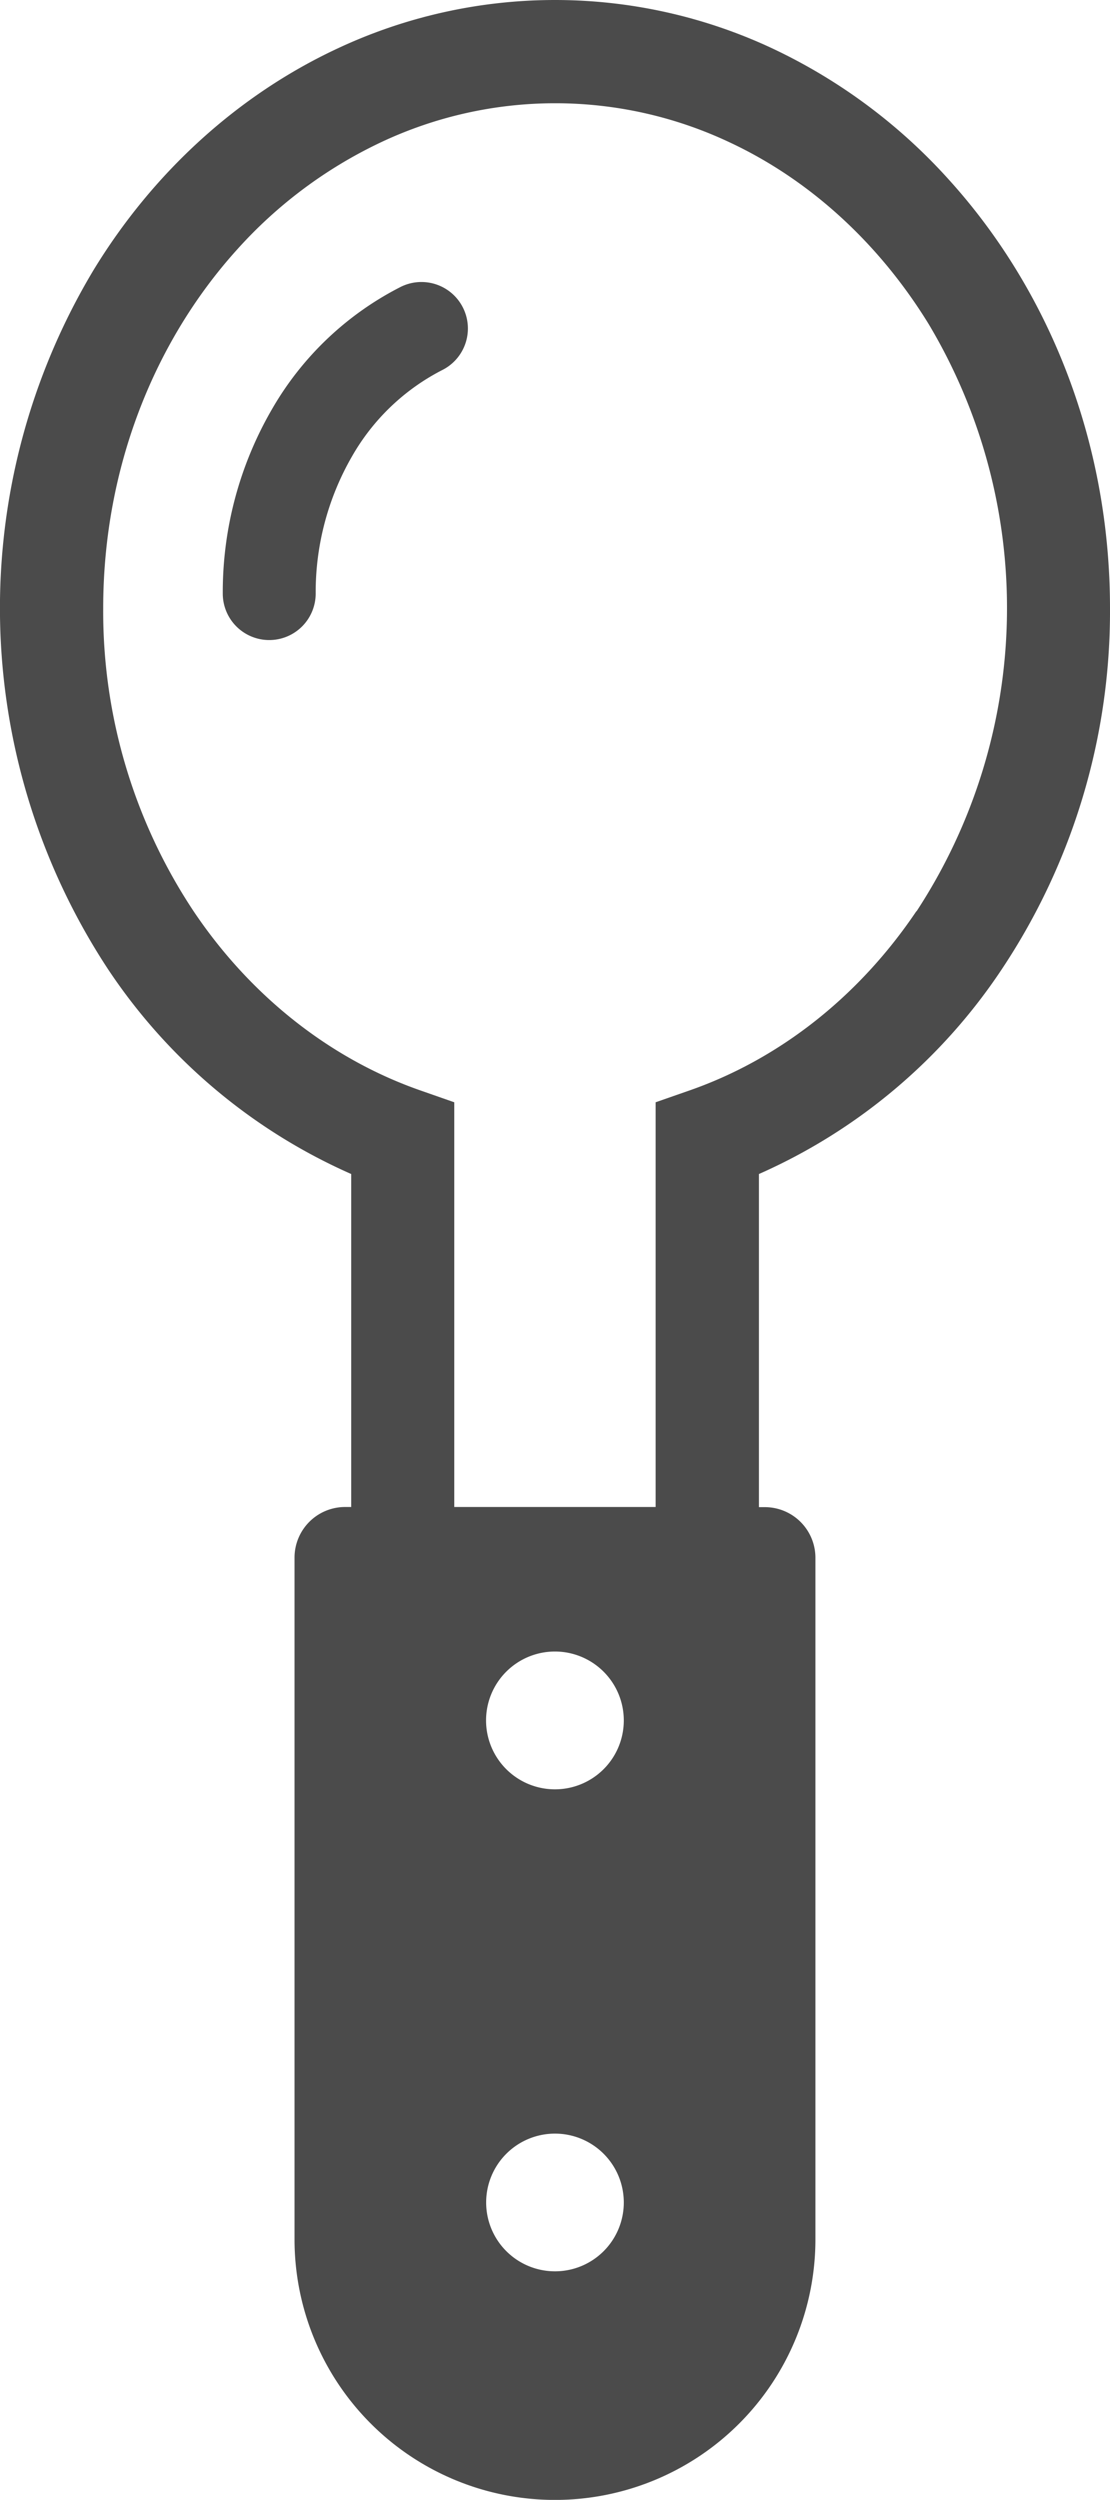 <svg id="_2" data-name="2" xmlns="http://www.w3.org/2000/svg" viewBox="0 0 222.43 500.71"><defs><style>.cls-1{fill:#4b4b4b;}</style></defs><title>title_L</title><g id="title_L"><path class="cls-1" d="M165.48,9.74a102.66,102.66,0,0,0-87.29,0c-20.07,9.38-37,24.95-48.83,44.36a131.6,131.6,0,0,0,2.89,140A113.47,113.47,0,0,0,81,235.15v66.69H79.78A10.14,10.14,0,0,0,69.64,312V448.53a52.19,52.19,0,0,0,104.38,0V312a10.14,10.14,0,0,0-10.13-10.13H162.7V235.15a113.47,113.47,0,0,0,48.71-41.08,129.25,129.25,0,0,0,21.64-72.24c0-33.33-12.22-63.66-32.22-85.77A111.39,111.39,0,0,0,165.48,9.74ZM121.83,454.93a13.79,13.79,0,1,1,13.79-13.78A13.78,13.78,0,0,1,121.83,454.93Zm0-96.54a13.8,13.8,0,1,1,13.79-13.79A13.79,13.79,0,0,1,121.83,358.39Zm72.41-175.87c-11.34,16.85-27.18,29.48-45.31,35.84L142,220.78v81.06H101.65V220.78l-6.92-2.42c-18.12-6.36-34-19-45.31-35.84A108.52,108.52,0,0,1,31.3,121.83c0-28.25,10.37-53.65,26.87-71.89A90.89,90.89,0,0,1,87,28.48a81.89,81.89,0,0,1,69.76,0c16.14,7.53,30,20.24,39.94,36.41a110.86,110.86,0,0,1-2.41,117.63Z" transform="translate(-10.62)"/><path class="cls-1" d="M90.94,57.45a62.38,62.38,0,0,0-25.87,24.6,73,73,0,0,0-9.81,36.84,9.31,9.31,0,1,0,18.62,0,54.43,54.43,0,0,1,7.25-27.43A43.85,43.85,0,0,1,99.2,74.14a9.31,9.31,0,0,0-8.26-16.69Z" transform="translate(-10.62)"/></g></svg>